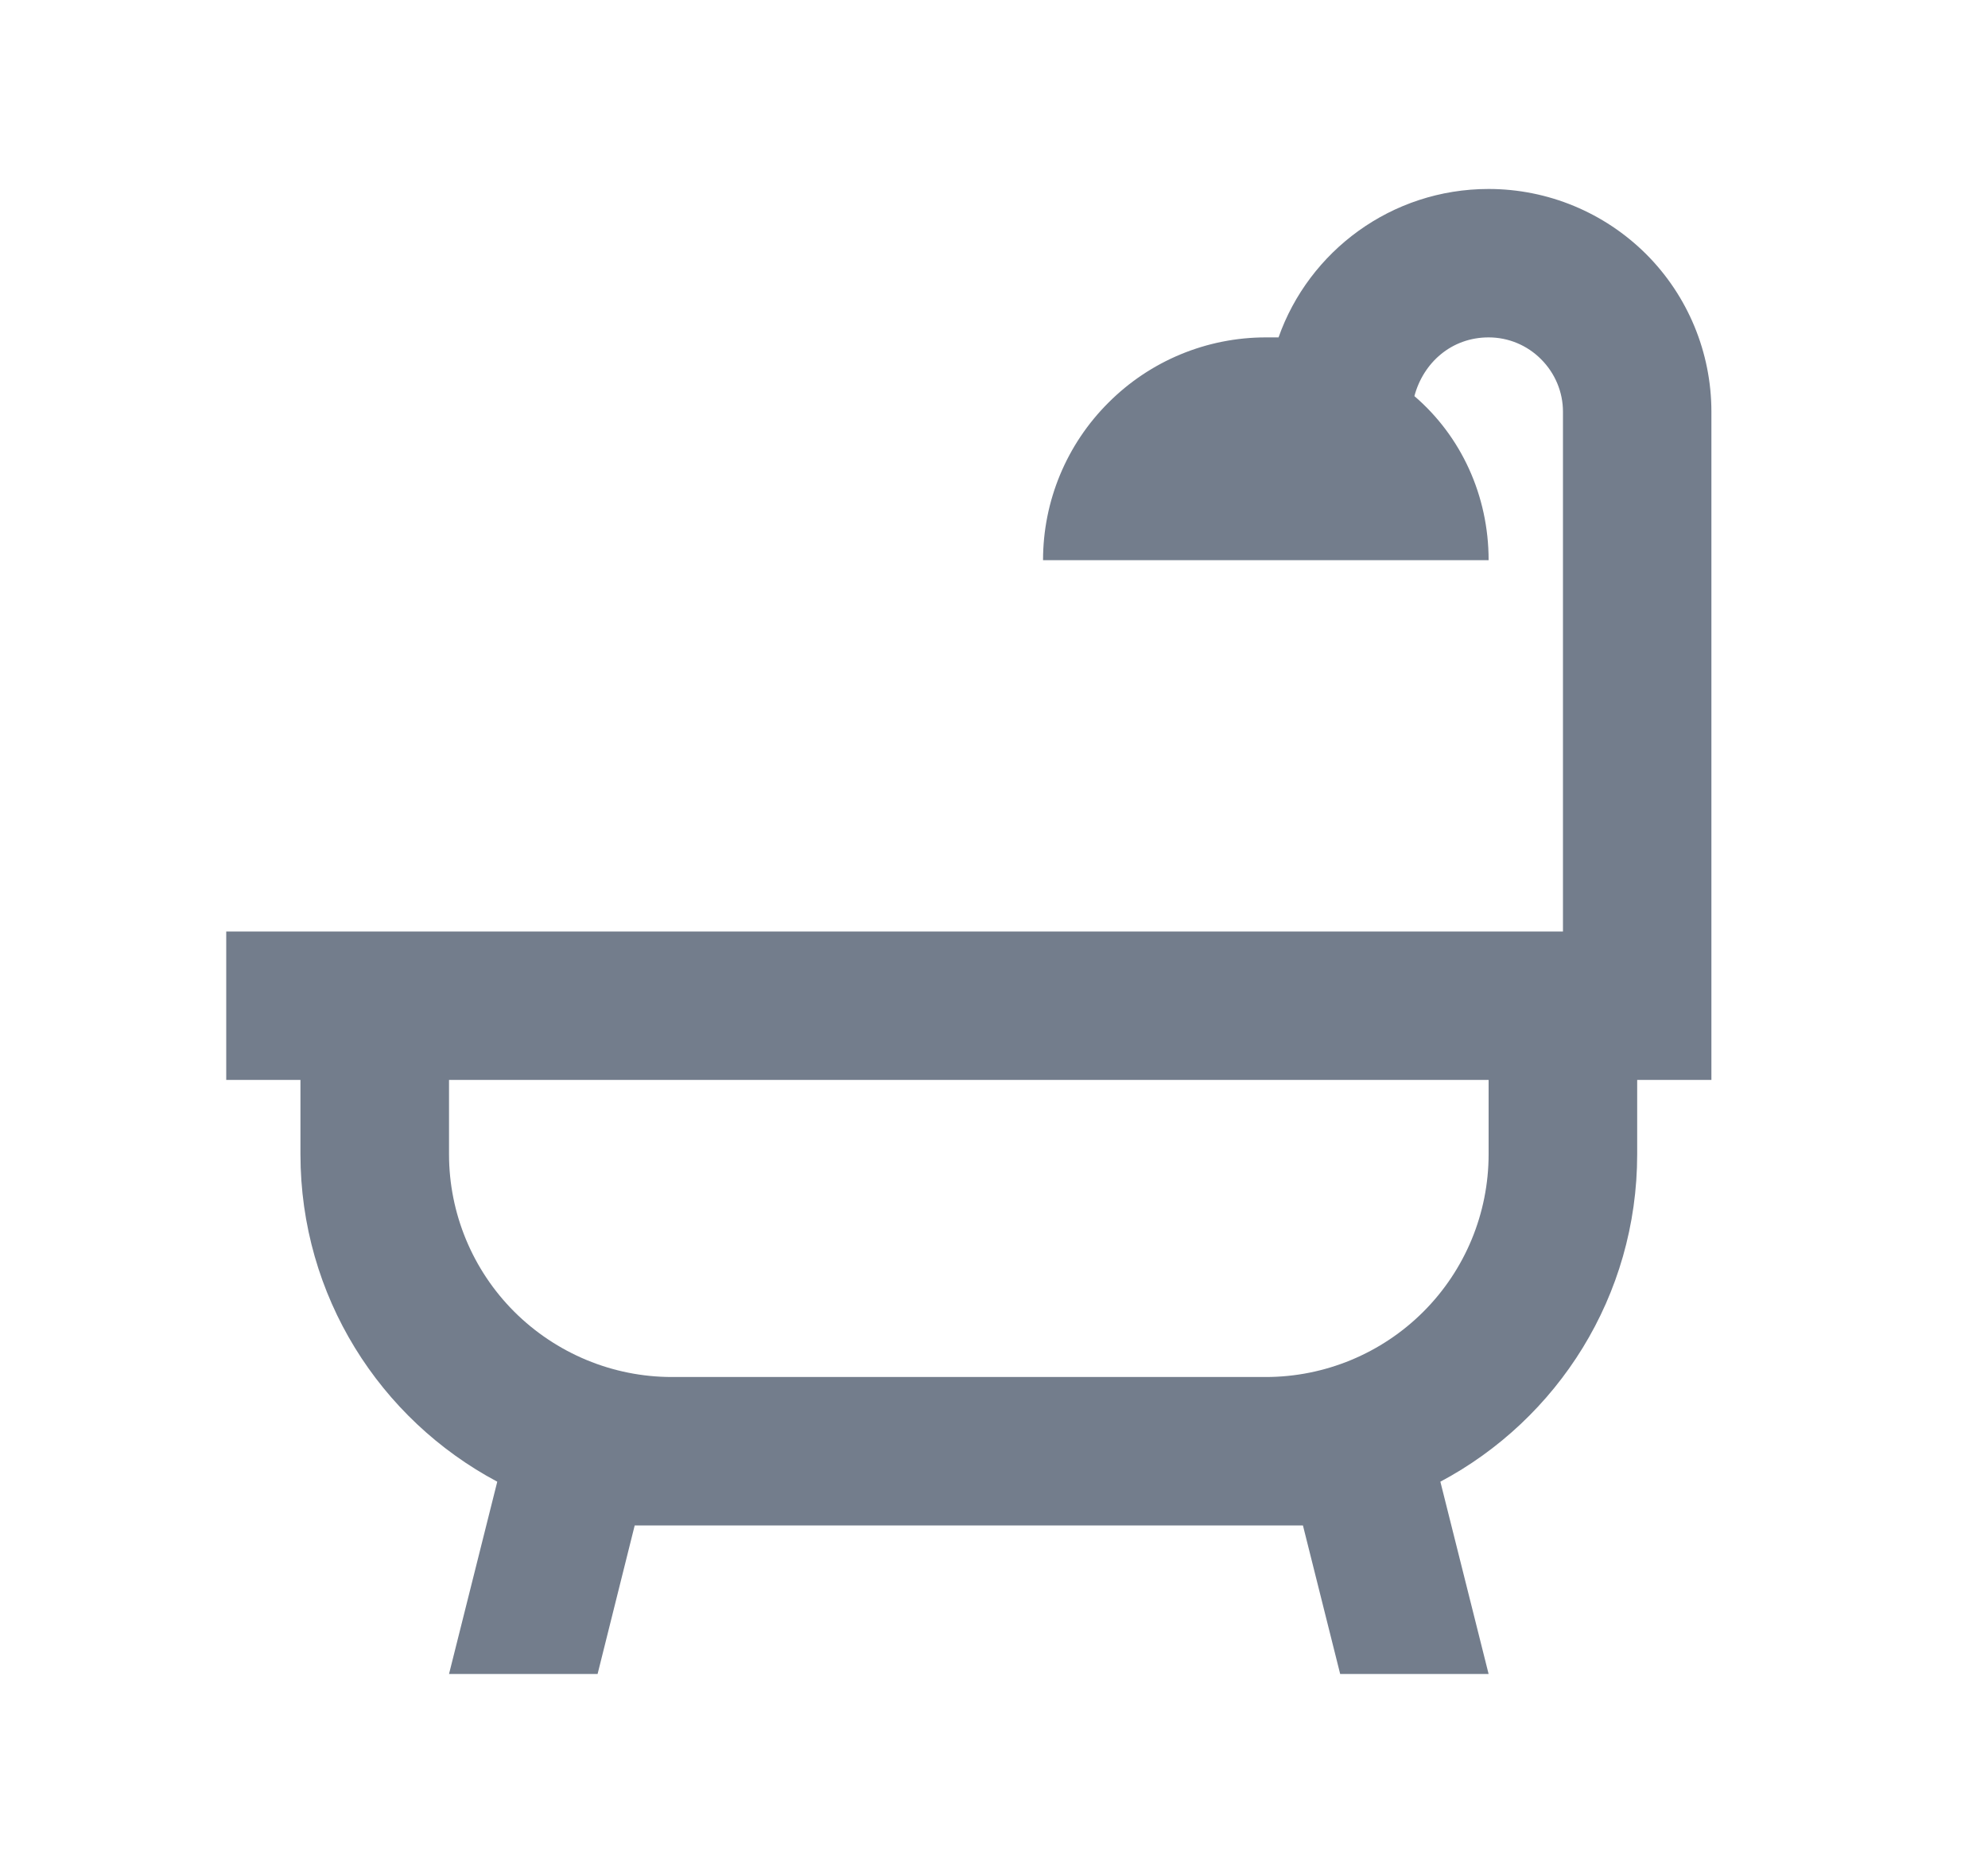 <svg width="15" height="14" viewBox="0 0 15 14" fill="none" xmlns="http://www.w3.org/2000/svg">
    <path d="M12.353 8.149V8.71C12.353 9.78 11.753 10.71 10.868 11.181L11.232 12.632H10.112L9.831 11.511C9.736 11.511 9.647 11.511 9.551 11.511H5.069C4.974 11.511 4.884 11.511 4.789 11.511L4.509 12.632H3.388L3.752 11.181C2.867 10.71 2.267 9.78 2.267 8.71V8.149H1.707V7.029H11.793V3.107C11.793 2.958 11.733 2.816 11.628 2.711C11.523 2.605 11.381 2.546 11.232 2.546C10.952 2.546 10.739 2.737 10.672 2.989C11.025 3.292 11.232 3.74 11.232 4.227H7.87C7.87 3.781 8.047 3.354 8.363 3.039C8.678 2.723 9.105 2.546 9.551 2.546C9.585 2.546 9.613 2.546 9.647 2.546C9.876 1.896 10.498 1.426 11.232 1.426C11.678 1.426 12.105 1.603 12.421 1.918C12.736 2.233 12.913 2.661 12.913 3.107V8.149H12.353ZM11.232 8.149H3.388V8.71C3.388 9.156 3.565 9.583 3.88 9.898C4.196 10.213 4.623 10.391 5.069 10.391H9.551C9.997 10.391 10.425 10.213 10.74 9.898C11.055 9.583 11.232 9.156 11.232 8.71V8.149Z" fill="#737D8C"/>
    </svg>
    